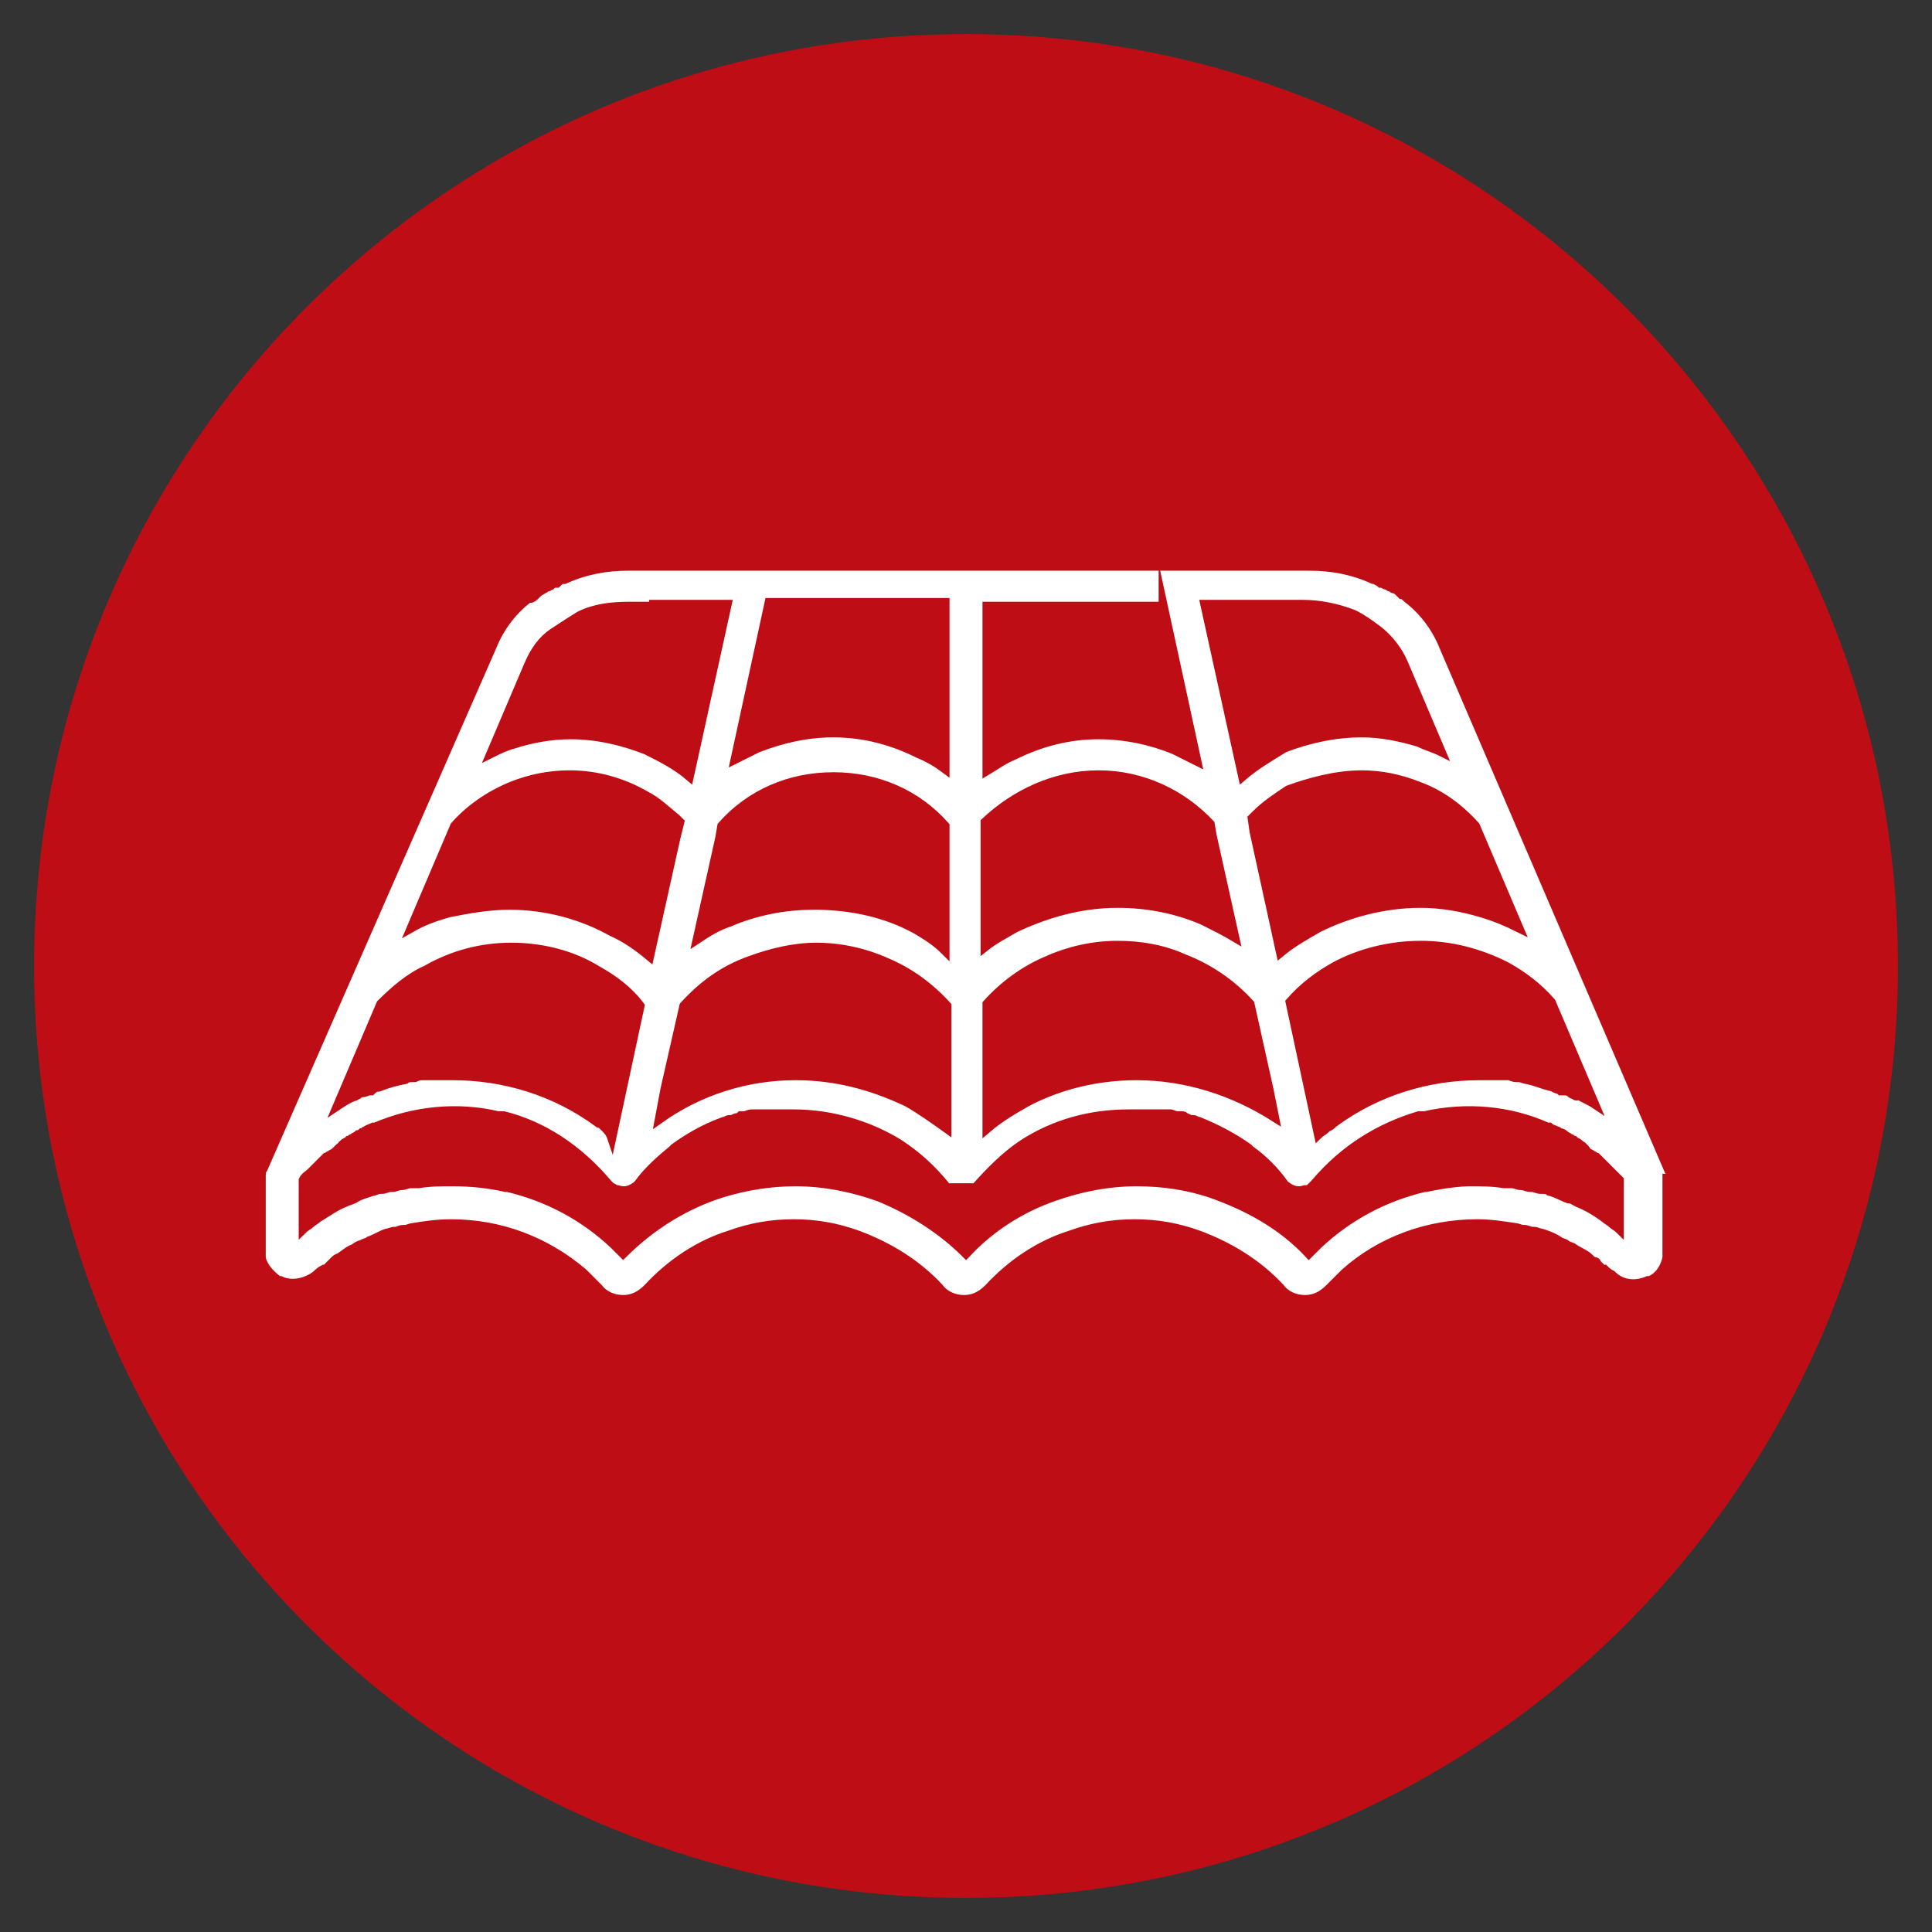 <?xml version="1.0" encoding="utf-8"?>
<!-- Generator: Adobe Illustrator 23.0.4, SVG Export Plug-In . SVG Version: 6.00 Build 0)  -->
<svg version="1.1" id="Capa_1" xmlns="http://www.w3.org/2000/svg" xmlns:xlink="http://www.w3.org/1999/xlink" x="0px" y="0px"
	 width="102px" height="102px" viewBox="0 0 102 102" style="enable-background:new 0 0 102 102;" xml:space="preserve">
<rect x="0" y="0" width="102" height="102" fill="#333333" stroke="none"/>
<style type="text/css">
	.st0{fill:#BF0D15;}
	.st1{fill-rule:evenodd;clip-rule:evenodd;fill:#FFFFFF;}
	.st2{fill:#FFFFFF;}
	.st3{fill:none;stroke:#BF0D15;stroke-width:0.46;stroke-miterlimit:10;}
</style>
<path class="st0" d="M386.1,1343c0,27.2-22,49.2-49.2,49.2c-27.2,0-49.2-22-49.2-49.2c0-27.2,22-49.2,49.2-49.2
	C364.1,1293.8,386.1,1315.8,386.1,1343"/>
<path class="st1" d="M314,1322v9.1c0,0.7,0.3,1.3,0.7,1.8c0.5,0.5,1.1,0.7,1.8,0.7h37.9c0.7,0,1.3-0.3,1.8-0.7
	c0.5-0.5,0.7-1.1,0.7-1.8v-2.8v-3.5v-2.8c0-0.7-0.3-1.3-0.7-1.8c-0.5-0.5-1.1-0.7-1.8-0.7h-37.9c-0.7,0-1.3,0.3-1.8,0.7l0,0
	C314.2,1320.7,314,1321.3,314,1322 M337.7,1351.7c0.6,0.2,1.2,0.5,1.7,1c0.7,0.7,1.1,1.6,1.1,2.7v16.6c0,1-0.4,2-1.1,2.7l0,0
	c-0.7,0.7-1.6,1.1-2.7,1.1h-2.5c-1,0-2-0.4-2.7-1.1c-0.7-0.7-1.1-1.6-1.1-2.7v-16.6c0-1,0.4-2,1.1-2.7v0l0,0l0,0
	c0.5-0.5,1-0.8,1.7-1v-8.4v-1.6c0-0.3,0.3-0.6,0.6-0.6h1.6h24.7v-12.1h-2v2.2c0,1-0.4,2-1.1,2.7c-0.7,0.7-1.6,1.1-2.7,1.1h-37.9
	c-1,0-2-0.4-2.7-1.1c-0.7-0.7-1.1-1.6-1.1-2.7v-9.1c0-1,0.4-2,1.1-2.7l0,0c0.7-0.7,1.6-1.1,2.7-1.1h37.9c1,0,2,0.4,2.7,1.1h0l0,0
	c0.7,0.7,1.1,1.6,1.1,2.7v2.2h5.9c0.3,0,0.6,0.3,0.6,0.6v1.6v1.8v15v1.6c0,0.3-0.3,0.6-0.6,0.6h-1.6h-24.7V1351.7z M334.2,1352.8
	c-0.7,0-1.3,0.3-1.8,0.7l0,0c-0.5,0.5-0.7,1.1-0.7,1.8v16.6c0,0.7,0.3,1.3,0.7,1.8c0.5,0.5,1.1,0.7,1.8,0.7h2.5
	c0.7,0,1.3-0.3,1.8-0.7l0,0c0.5-0.5,0.7-1.1,0.7-1.8v-16.6c0-0.7-0.3-1.3-0.7-1.8c-0.5-0.5-1.1-0.7-1.8-0.7H334.2z M334.4,1351.5
	v-8.3v-1h1h25.3c0.3,0,0.6-0.3,0.6-0.6v-13.4c0-0.3-0.3-0.6-0.6-0.6h-2.6v-2.2h5.2v1v1.8v15v1h-1h-25.3c-0.3,0-0.6,0.3-0.6,0.6v6.6
	H334.4z"/>
<path class="st0" d="M386.1,1343c0,27.2-22,49.2-49.2,49.2c-27.2,0-49.2-22-49.2-49.2c0-27.2,22-49.2,49.2-49.2
	C364.1,1293.8,386.1,1315.8,386.1,1343"/>
<path class="st1" d="M314,1322v9.1c0,0.7,0.3,1.3,0.7,1.8c0.5,0.5,1.1,0.7,1.8,0.7h37.9c0.7,0,1.3-0.3,1.8-0.7
	c0.5-0.5,0.7-1.1,0.7-1.8v-2.8v-3.5v-2.8c0-0.7-0.3-1.3-0.7-1.8c-0.5-0.5-1.1-0.7-1.8-0.7h-37.9c-0.7,0-1.3,0.3-1.8,0.7l0,0
	C314.2,1320.7,314,1321.3,314,1322 M337.7,1351.7c0.6,0.2,1.2,0.5,1.7,1c0.7,0.7,1.1,1.6,1.1,2.7v16.6c0,1-0.4,2-1.1,2.7l0,0
	c-0.7,0.7-1.6,1.1-2.7,1.1h-2.5c-1,0-2-0.4-2.7-1.1c-0.7-0.7-1.1-1.6-1.1-2.7v-16.6c0-1,0.4-2,1.1-2.7v0l0,0l0,0
	c0.5-0.5,1-0.8,1.7-1v-8.4v-1.6c0-0.3,0.3-0.6,0.6-0.6h1.6h24.7v-12.1h-2v2.2c0,1-0.4,2-1.1,2.7c-0.7,0.7-1.6,1.1-2.7,1.1h-37.9
	c-1,0-2-0.4-2.7-1.1c-0.7-0.7-1.1-1.6-1.1-2.7v-9.1c0-1,0.4-2,1.1-2.7l0,0c0.7-0.7,1.6-1.1,2.7-1.1h37.9c1,0,2,0.4,2.7,1.1h0l0,0
	c0.7,0.7,1.1,1.6,1.1,2.7v2.2h5.9c0.3,0,0.6,0.3,0.6,0.6v1.6v1.8v15v1.6c0,0.3-0.3,0.6-0.6,0.6h-1.6h-24.7V1351.7z M334.2,1352.8
	c-0.7,0-1.3,0.3-1.8,0.7l0,0c-0.5,0.5-0.7,1.1-0.7,1.8v16.6c0,0.7,0.3,1.3,0.7,1.8c0.5,0.5,1.1,0.7,1.8,0.7h2.5
	c0.7,0,1.3-0.3,1.8-0.7l0,0c0.5-0.5,0.7-1.1,0.7-1.8v-16.6c0-0.7-0.3-1.3-0.7-1.8c-0.5-0.5-1.1-0.7-1.8-0.7H334.2z M334.4,1351.5
	v-8.3v-1h1h25.3c0.3,0,0.6-0.3,0.6-0.6v-13.4c0-0.3-0.3-0.6-0.6-0.6h-2.6v-2.2h5.2v1v1.8v15v1h-1h-25.3c-0.3,0-0.6,0.3-0.6,0.6v6.6
	H334.4z"/>
<g>
	<path class="st0" d="M100.2,51c0,27.2-22,49.2-49.2,49.2c-27.2,0-49.2-22-49.2-49.2c0-27.2,22-49.2,49.2-49.2
		C78.2,1.8,100.2,23.8,100.2,51"/>
	<path class="st2" d="M88.2,62.2c0-0.1,0-0.3-0.1-0.4c0,0,0,0,0,0c0,0,0,0,0,0L76.2,34.1c-0.4-1-1.1-1.9-1.9-2.5c0,0,0,0,0,0
		c0,0,0,0,0,0c0,0,0,0,0,0c0,0,0,0,0,0c-0.1-0.1-0.2-0.2-0.3-0.2c0,0-0.1-0.1-0.1-0.1c-0.1-0.1-0.2-0.2-0.3-0.2
		c-0.1,0-0.1-0.1-0.2-0.1c-0.1,0-0.1-0.1-0.2-0.1c-0.1,0-0.2-0.1-0.2-0.1c0,0-0.1,0-0.1,0c-0.1-0.1-0.2-0.1-0.3-0.2c0,0-0.1,0-0.1,0
		c-1.1-0.5-2.2-0.7-3.4-0.7h-1.3h-5.2c0,0-0.1,0-0.1,0h0H51c0,0,0,0,0,0h0c0,0,0,0,0,0H39.8h0c0,0-0.1,0-0.1,0h0h-5.2h-1.3
		c-1.2,0-2.3,0.2-3.4,0.7c0,0-0.1,0-0.1,0c-0.1,0-0.2,0.1-0.3,0.2c0,0-0.1,0-0.1,0c-0.1,0-0.2,0.1-0.2,0.1c-0.1,0-0.1,0.1-0.2,0.1
		c-0.1,0-0.1,0.1-0.2,0.1c-0.1,0.1-0.2,0.1-0.3,0.2c0,0-0.1,0.1-0.1,0.1c-0.1,0.1-0.2,0.2-0.3,0.2c0,0,0,0-0.1,0c0,0,0,0,0,0
		c0,0,0,0,0,0c0,0,0,0,0,0c-0.8,0.6-1.5,1.5-1.9,2.5L13.9,61.7c0,0,0,0,0,0c0,0,0,0,0,0c-0.1,0.1-0.1,0.3-0.1,0.4c0,0,0,0,0,0v3.9
		c0,0.1,0,0.3,0,0.4c0.1,0.5,0.5,0.9,0.9,1.2c0,0,0,0,0.1,0c0.6,0.3,1.4,0.1,1.9-0.3c0.1-0.1,0.2-0.2,0.4-0.3c0,0,0,0,0.1,0
		c0.1-0.1,0.2-0.2,0.3-0.3c0,0,0.1,0,0.1-0.1c0.1-0.1,0.2-0.2,0.3-0.2c0,0,0,0,0,0c0.3-0.2,0.5-0.4,0.8-0.5c0,0,0,0,0,0
		c0.1-0.1,0.3-0.2,0.4-0.2c0,0,0,0,0,0c0.1-0.1,0.3-0.1,0.4-0.2c0,0,0,0,0,0c0.3-0.1,0.6-0.3,0.9-0.4c0,0,0,0,0,0
		c0.1,0,0.3-0.1,0.4-0.1c0,0,0.1,0,0.1,0c0.1,0,0.2-0.1,0.4-0.1c0,0,0.1,0,0.1,0c0.1,0,0.3-0.1,0.4-0.1c0,0,0,0,0,0
		c0.6-0.1,1.3-0.2,2-0.2c2.6,0,5,0.9,7,2.6l0,0c0.1,0.1,0.2,0.2,0.3,0.3c0,0,0.1,0.1,0.1,0.1c0.1,0.1,0.2,0.2,0.3,0.3
		c0,0,0,0,0.1,0.1c0.3,0.4,0.8,0.6,1.3,0.6s0.9-0.2,1.3-0.6c1.2-1.3,2.7-2.3,4.3-2.8c1.1-0.4,2.2-0.6,3.4-0.6c1.2,0,2.3,0.2,3.4,0.6
		c1.6,0.6,3.1,1.5,4.3,2.8c0.3,0.4,0.8,0.6,1.3,0.6h0c0.5,0,0.9-0.2,1.3-0.6c1.2-1.3,2.7-2.3,4.3-2.8c1.1-0.4,2.2-0.6,3.4-0.6
		c1.2,0,2.3,0.2,3.4,0.6c1.6,0.6,3.1,1.5,4.3,2.8c0.3,0.4,0.8,0.6,1.3,0.6h0c0.5,0,0.9-0.2,1.3-0.6c0,0,0,0,0.1-0.1
		c0.1-0.1,0.2-0.2,0.3-0.3c0,0,0.1-0.1,0.1-0.1c0.1-0.1,0.2-0.2,0.3-0.3c0,0,0,0,0,0c1.9-1.7,4.4-2.6,7-2.6c0.7,0,1.3,0.1,2,0.2
		c0,0,0,0,0,0c0.1,0,0.3,0.1,0.4,0.1c0,0,0.1,0,0.1,0c0.1,0,0.3,0.1,0.4,0.1c0,0,0.1,0,0.1,0c0.1,0,0.3,0.1,0.4,0.1c0,0,0,0,0,0
		c0.3,0.1,0.6,0.2,0.9,0.4c0,0,0,0,0,0c0.1,0.1,0.3,0.1,0.4,0.2c0,0,0,0,0,0c0.1,0.1,0.3,0.1,0.4,0.2l0,0c0.3,0.2,0.6,0.3,0.8,0.5
		c0,0,0,0,0,0c0.1,0.1,0.2,0.2,0.3,0.2c0,0,0.1,0,0.1,0.1c0.1,0.1,0.2,0.2,0.3,0.3c0,0,0,0,0.1,0c0.1,0.1,0.2,0.2,0.4,0.3
		c0.5,0.5,1.2,0.6,1.9,0.3c0,0,0,0,0.1,0c0.5-0.2,0.8-0.7,0.9-1.2c0-0.1,0-0.2,0-0.4V62.2C88.2,62.2,88.2,62.2,88.2,62.2 M83.1,57.8
		c-0.1,0-0.2-0.1-0.2-0.1c-0.1-0.1-0.2-0.1-0.4-0.1c0,0-0.1,0-0.1,0c-0.1-0.1-0.3-0.1-0.4-0.2c0,0,0,0,0,0c-0.5-0.1-0.9-0.3-1.4-0.4
		c0,0,0,0,0,0c-0.1,0-0.3-0.1-0.4-0.1c0,0,0,0-0.1,0c-0.1,0-0.2,0-0.4-0.1c0,0-0.1,0-0.1,0c-0.1,0-0.2,0-0.3,0c-0.1,0-0.1,0-0.2,0
		c-0.1,0-0.1,0-0.2,0c-0.1,0-0.2,0-0.3,0c0,0-0.1,0-0.1,0c-0.1,0-0.2,0-0.4,0c0,0,0,0,0,0c-2.7,0-5.4,0.8-7.7,2.5
		c-0.1,0.1-0.2,0.2-0.3,0.2c0,0-0.1,0-0.1,0.1c-0.1,0.1-0.3,0.2-0.4,0.3l-1.5-7c0.7-0.8,1.5-1.4,2.4-1.9c1.3-0.7,2.9-1.1,4.5-1.1
		c1.6,0,3.1,0.4,4.5,1.1c0.9,0.5,1.7,1.1,2.4,1.9l2.3,5.4c-0.3-0.2-0.6-0.3-0.9-0.5C83.3,57.9,83.2,57.9,83.1,57.8 M60,56.8
		c-2.1,0-4.1,0.5-5.8,1.4c-0.7,0.4-1.4,0.8-2.1,1.4V53c0.9-1,2-1.8,3.2-2.3c1.1-0.5,2.4-0.8,3.7-0.8c1.2,0,2.4,0.2,3.5,0.7
		c1.3,0.5,2.5,1.3,3.5,2.4l1,4.5l0.3,1.5C65.1,57.6,62.6,56.8,60,56.8L60,56.8L60,56.8z M71.9,40.9c1,0,2,0.2,3,0.6
		c1.1,0.4,2.1,1.1,3,2.1l2.3,5.4c-0.6-0.3-1.3-0.6-2-0.8c-1-0.3-2.1-0.5-3.2-0.5h0c-1.9,0-3.8,0.5-5.4,1.3c-0.7,0.4-1.4,0.8-2,1.3
		l-1.4-6.4l-0.1-0.7c0.1-0.1,0.1-0.1,0.2-0.2c0.5-0.5,1.1-0.9,1.7-1.3C69.1,41.3,70.5,40.9,71.9,40.9 M58,40.9c2.3,0,4.4,1,5.9,2.6
		l0.1,0.6l1.2,5.4c-0.5-0.3-1.1-0.6-1.7-0.9c-1.4-0.6-2.9-0.9-4.5-0.9h0h0c-1.9,0-3.7,0.5-5.4,1.3c-0.5,0.3-1.1,0.6-1.6,1v-6.6
		C53.6,41.9,55.7,40.9,58,40.9 M67.5,31.9h1.3c0.9,0,1.8,0.2,2.6,0.5c0,0,0,0,0,0c0.5,0.2,1.4,0.9,1.4,0.9c0,0,0,0,0,0
		c0.5,0.4,1,1,1.3,1.7l2,4.7c-0.4-0.2-0.8-0.3-1.2-0.5c-1-0.3-2-0.5-3-0.5h0c-1.4,0-2.8,0.3-4.1,0.8C67,40,66.3,40.4,65.6,41l-2-9.1
		H67.5z M61.4,31.9l1.8,8.3c-0.4-0.2-0.8-0.4-1.2-0.6c-1.2-0.5-2.6-0.8-4-0.8h0h0c-1.6,0-3.1,0.4-4.5,1.1c-0.5,0.2-0.9,0.5-1.4,0.8
		v-8.7H61.4z M42,56.8L42,56.8L42,56.8c-2.6,0-5.1,0.8-7.2,2.3l0.3-1.6l1-4.4c1-1.1,2.1-1.9,3.5-2.4c1.1-0.4,2.3-0.7,3.5-0.7
		c1.3,0,2.6,0.3,3.7,0.8c1.2,0.5,2.3,1.3,3.2,2.3v6.5c-0.7-0.5-1.4-1-2.1-1.4C46,57.3,44.1,56.8,42,56.8 M31.9,59.5
		c-0.1-0.1-0.2-0.2-0.3-0.2c-2.3-1.7-5-2.5-7.7-2.5c0,0,0,0,0,0c-0.1,0-0.2,0-0.4,0c0,0-0.1,0-0.1,0c-0.1,0-0.2,0-0.3,0
		c-0.1,0-0.1,0-0.2,0c-0.1,0-0.1,0-0.2,0c-0.1,0-0.2,0-0.3,0c0,0-0.1,0-0.1,0c-0.1,0-0.2,0-0.4,0.1c0,0,0,0-0.1,0
		c-0.1,0-0.3,0-0.4,0.1c0,0,0,0,0,0c-0.5,0.1-0.9,0.2-1.4,0.4c0,0,0,0,0,0c-0.2,0-0.3,0.1-0.4,0.2c0,0-0.1,0-0.1,0
		c-0.1,0-0.2,0.1-0.4,0.1c-0.1,0-0.2,0.1-0.2,0.1c-0.1,0-0.1,0.1-0.2,0.1c-0.3,0.1-0.6,0.3-0.9,0.5l2.3-5.4c0.7-0.7,1.5-1.4,2.4-1.8
		c1.4-0.8,2.9-1.2,4.5-1.2c1.6,0,3.2,0.4,4.5,1.2c0.9,0.5,1.7,1.1,2.3,1.9l-1.5,7C32.2,59.8,32.1,59.7,31.9,59.5
		C31.9,59.6,31.9,59.6,31.9,59.5 M30.1,40.9c1.4,0,2.8,0.4,4,1.1c0.6,0.3,1.1,0.8,1.6,1.2c0.1,0.1,0.1,0.1,0.2,0.2l-0.2,0.8
		l-1.4,6.3c-0.6-0.5-1.3-1-2-1.3c-1.6-0.9-3.5-1.4-5.4-1.4h0c-1.1,0-2.2,0.2-3.2,0.4c-0.7,0.2-1.3,0.4-2,0.8l2.3-5.4
		c0.8-0.9,1.8-1.6,3-2.1C28,41.1,29,40.9,30.1,40.9 M48.4,49.1c-1.6-0.9-3.5-1.3-5.4-1.3h0c-1.6,0-3.1,0.3-4.5,0.9
		c-0.6,0.2-1.1,0.5-1.7,0.9l1.2-5.4l0.1-0.6c1.5-1.7,3.6-2.6,5.9-2.6c2.3,0,4.4,0.9,5.9,2.6v6.6C49.4,49.7,48.9,49.4,48.4,49.1
		 M49.9,31.9v8.7c-0.4-0.3-0.9-0.6-1.4-0.8c-1.4-0.7-2.9-1.1-4.5-1.1h0c-1.4,0-2.7,0.3-4,0.8c-0.4,0.2-0.8,0.4-1.2,0.6l1.8-8.3H49.9
		z M34.5,31.9h3.9l-2,9.1c-0.7-0.6-1.5-1-2.3-1.4c-1.3-0.5-2.6-0.8-4-0.8h0c-1,0-2.1,0.2-3,0.5c-0.4,0.1-0.8,0.3-1.2,0.5l2-4.7
		c0.3-0.7,0.7-1.3,1.3-1.7c0,0,0,0,0,0c0,0,0.9-0.6,1.4-0.9c0,0,0,0,0,0c0.8-0.4,1.7-0.5,2.6-0.5H34.5z M75.3,62.7c0,0-0.1,0-0.1,0
		c-2.1,0.5-4,1.5-5.6,3c0,0,0,0-0.1,0.1c-0.1,0.1-0.3,0.3-0.4,0.4c-1.4-1.5-3.2-2.5-5.2-3.2c-1.2-0.4-2.5-0.6-3.9-0.6h0
		c-1.5,0-3,0.3-4.4,0.8c-1.7,0.6-3.3,1.6-4.6,3c-1.3-1.3-2.9-2.3-4.6-3c-1.4-0.5-2.9-0.8-4.4-0.8h0c-1.3,0-2.6,0.2-3.9,0.6
		c-1.9,0.6-3.7,1.7-5.2,3.2c-0.1-0.1-0.3-0.3-0.4-0.4c0,0,0,0-0.1-0.1c-1.6-1.5-3.5-2.5-5.6-3c0,0-0.1,0-0.1,0
		c-0.9-0.2-1.8-0.3-2.8-0.3c-0.6,0-1.2,0-1.8,0.1c0,0,0,0-0.1,0c-0.1,0-0.1,0-0.2,0c0,0-0.1,0-0.1,0c-0.2,0-0.3,0.1-0.5,0.1
		c0,0,0,0,0,0c-0.2,0-0.3,0.1-0.5,0.1c0,0,0,0-0.1,0c-0.1,0-0.3,0.1-0.4,0.1c0,0-0.1,0-0.1,0c-0.2,0-0.3,0.1-0.4,0.1c0,0,0,0,0,0
		c-0.3,0.1-0.7,0.2-1,0.4c0,0,0,0,0,0c-0.2,0.1-0.3,0.1-0.5,0.2c0,0,0,0,0,0c-0.5,0.2-0.9,0.5-1.4,0.8c0,0,0,0,0,0
		c-0.1,0.1-0.3,0.2-0.4,0.3c0,0,0,0,0,0c-0.1,0.1-0.3,0.2-0.4,0.3v-2.6c0.1-0.2,0.3-0.3,0.4-0.4c0,0,0,0,0,0
		c0.1-0.1,0.2-0.2,0.4-0.4c0,0,0.1-0.1,0.1-0.1c0.1-0.1,0.2-0.2,0.3-0.3c0.1,0,0.1-0.1,0.2-0.1c0.1-0.1,0.2-0.1,0.3-0.2
		c0.1-0.1,0.1-0.1,0.2-0.2c0.1-0.1,0.2-0.1,0.2-0.2c0.1-0.1,0.2-0.1,0.3-0.2c0.1,0,0.1-0.1,0.2-0.1c0.1-0.1,0.2-0.1,0.3-0.2
		c0.1,0,0.2-0.1,0.2-0.1c0.1,0,0.1-0.1,0.2-0.1c0.1-0.1,0.2-0.1,0.4-0.2c0,0,0.1,0,0.1,0c2.1-0.9,4.4-1.1,6.5-0.6c0.1,0,0.1,0,0.2,0
		c0,0,0.1,0,0.1,0c2,0.5,3.9,1.7,5.5,3.6c-0.1-0.1,0,0,0.1,0.1c0.1,0.1,0.2,0.1,0.3,0.2c0,0,0,0,0.1,0c0,0,0,0,0,0
		c0.3,0.1,0.6,0.1,1-0.2c0,0,0,0,0,0c0,0,0,0,0,0c0,0,0,0,0,0c0,0,0.1-0.1,0.1-0.1c0.5-0.7,1.2-1.3,1.8-1.8c0,0,0.1-0.1,0.1-0.1
		c0,0,0,0,0,0c0.7-0.5,1.5-1,2.6-1.4l0,0c0.1,0,0.2-0.1,0.3-0.1c0,0,0.1,0,0.1,0c0.1,0,0.2-0.1,0.3-0.1c0.1,0,0.1,0,0.2-0.1
		c0.1,0,0.1,0,0.2,0c0.1,0,0.2-0.1,0.4-0.1c0,0,0.1,0,0.1,0c0.1,0,0.1,0,0.2,0c0.1,0,0.1,0,0.2,0c0.1,0,0.2,0,0.3,0
		c0.1,0,0.2,0,0.3,0c0.1,0,0.1,0,0.2,0c0.1,0,0.3,0,0.4,0c0,0,0.1,0,0.1,0c0.1,0,0.3,0,0.4,0h0c2,0,4,0.6,5.6,1.6
		c0.9,0.6,1.7,1.3,2.5,2.3c0,0,0,0,0,0c0,0,0,0,0,0c0,0,0,0,0,0c0,0,0,0,0,0c0,0,0,0,0,0c0,0,0,0,0,0c0,0,0,0,0.1,0c0,0,0,0,0,0
		c0,0,0,0,0.1,0c0,0,0,0,0,0c0,0,0,0,0.1,0c0,0,0,0,0,0c0,0,0,0,0.1,0c0,0,0,0,0,0c0,0,0,0,0.1,0c0,0,0,0,0,0c0,0,0,0,0.1,0
		c0,0,0,0,0.1,0c0,0,0,0,0,0c0,0,0,0,0.1,0c0,0,0,0,0,0c0,0,0,0,0,0s0,0,0,0c0,0,0,0,0,0c0,0,0,0,0.1,0c0,0,0,0,0,0c0,0,0,0,0,0
		c0,0,0,0,0.1,0c0,0,0,0,0,0c0,0,0,0,0.1,0c0,0,0,0,0,0c0,0,0,0,0.1,0c0,0,0,0,0,0c0,0,0.1,0,0.1,0c0,0,0,0,0,0c0,0,0,0,0.1,0
		c0,0,0,0,0,0c0,0,0,0,0.1,0c0,0,0,0,0,0s0,0,0,0c0,0,0,0,0,0c0,0,0,0,0,0c0,0,0,0,0,0c0,0,0,0,0,0c0.8-0.9,1.6-1.7,2.5-2.3
		c1.7-1.1,3.6-1.6,5.6-1.6h0c0.1,0,0.3,0,0.4,0c0,0,0.1,0,0.1,0c0.1,0,0.3,0,0.4,0c0.1,0,0.1,0,0.2,0c0.1,0,0.2,0,0.3,0
		c0.1,0,0.2,0,0.3,0c0.1,0,0.1,0,0.2,0c0.1,0,0.1,0,0.2,0c0,0,0.1,0,0.1,0c0.1,0,0.2,0.1,0.4,0.1c0.1,0,0.1,0,0.2,0
		c0.1,0,0.1,0,0.2,0.1c0.1,0,0.2,0.1,0.3,0.1c0,0,0.1,0,0.1,0c0.1,0,0.2,0.1,0.3,0.1l0,0c1,0.4,1.9,0.9,2.6,1.4c0,0,0,0,0,0
		c0,0,0.1,0.1,0.1,0.1c0.7,0.5,1.3,1.1,1.8,1.8c0,0.1,0.1,0.1,0.1,0.1c0,0,0,0,0,0c0,0,0,0,0,0c0,0,0,0,0,0c0.4,0.3,0.7,0.3,1,0.2
		c0,0,0,0,0,0c0,0,0,0,0.1,0c0.1,0,0.2-0.1,0.3-0.2c0.1-0.1,0.2-0.2,0.1-0.1c1.6-1.9,3.5-3,5.5-3.6c0,0,0.1,0,0.1,0
		c0.1,0,0.1,0,0.2,0c2.2-0.5,4.5-0.3,6.5,0.6c0,0,0.1,0,0.1,0c0.1,0.1,0.2,0.1,0.4,0.2c0.1,0,0.1,0.1,0.2,0.1c0.1,0,0.2,0.1,0.2,0.1
		c0.1,0.1,0.2,0.1,0.3,0.2c0.1,0,0.1,0.1,0.2,0.1c0.1,0.1,0.2,0.1,0.3,0.2c0.1,0.1,0.2,0.1,0.2,0.2c0.1,0,0.1,0.1,0.2,0.2
		c0.1,0.1,0.2,0.1,0.3,0.2c0.1,0,0.1,0.1,0.2,0.1c0.1,0.1,0.2,0.2,0.3,0.3c0,0,0.1,0.1,0.1,0.1c0.1,0.1,0.2,0.2,0.4,0.4l0,0
		c0.1,0.1,0.3,0.3,0.4,0.4v2.6c-0.1-0.1-0.3-0.2-0.4-0.3c0,0,0,0,0,0c-0.1-0.1-0.3-0.2-0.4-0.3c0,0,0,0,0,0
		c-0.4-0.3-0.9-0.6-1.4-0.8c0,0,0,0,0,0c-0.2-0.1-0.3-0.2-0.5-0.2c0,0,0,0,0,0c-0.3-0.1-0.6-0.3-1-0.4c0,0,0,0,0,0
		c-0.1-0.1-0.3-0.1-0.4-0.1c0,0-0.1,0-0.1,0c-0.1,0-0.3-0.1-0.4-0.1c0,0,0,0-0.1,0c-0.2,0-0.3-0.1-0.5-0.1c0,0,0,0,0,0
		c-0.2,0-0.3-0.1-0.5-0.1c0,0-0.1,0-0.1,0c-0.1,0-0.1,0-0.2,0c0,0,0,0-0.1,0c-0.6-0.1-1.2-0.1-1.8-0.1
		C77.1,62.4,76.2,62.5,75.3,62.7"/>
	<path class="st3" d="M88.2,62.2c0-0.1,0-0.3-0.1-0.4c0,0,0,0,0,0c0,0,0,0,0,0L76.2,34.1c-0.4-1-1.1-1.9-1.9-2.5c0,0,0,0,0,0
		c0,0,0,0,0,0c0,0,0,0,0,0c0,0,0,0,0,0c-0.1-0.1-0.2-0.2-0.3-0.2c0,0-0.1-0.1-0.1-0.1c-0.1-0.1-0.2-0.2-0.3-0.2
		c-0.1,0-0.1-0.1-0.2-0.1c-0.1,0-0.1-0.1-0.2-0.1c-0.1,0-0.2-0.1-0.2-0.1c0,0-0.1,0-0.1,0c-0.1-0.1-0.2-0.1-0.3-0.2c0,0-0.1,0-0.1,0
		c-1.1-0.5-2.2-0.7-3.4-0.7h-1.3h-5.2c0,0-0.1,0-0.1,0h0H51c0,0,0,0,0,0h0c0,0,0,0,0,0H39.8h0c0,0-0.1,0-0.1,0h0h-5.2h-1.3
		c-1.2,0-2.3,0.2-3.4,0.7c0,0-0.1,0-0.1,0c-0.1,0-0.2,0.1-0.3,0.2c0,0-0.1,0-0.1,0c-0.1,0-0.2,0.1-0.2,0.1c-0.1,0-0.1,0.1-0.2,0.1
		c-0.1,0-0.1,0.1-0.2,0.1c-0.1,0.1-0.2,0.1-0.3,0.2c0,0-0.1,0.1-0.1,0.1c-0.1,0.1-0.2,0.2-0.3,0.2c0,0,0,0-0.1,0c0,0,0,0,0,0
		c0,0,0,0,0,0c0,0,0,0,0,0c-0.8,0.6-1.5,1.5-1.9,2.5L13.9,61.7c0,0,0,0,0,0c0,0,0,0,0,0c-0.1,0.1-0.1,0.3-0.1,0.4c0,0,0,0,0,0v3.9
		c0,0.1,0,0.3,0,0.4c0.1,0.5,0.5,0.9,0.9,1.2c0,0,0,0,0.1,0c0.6,0.3,1.4,0.1,1.9-0.3c0.1-0.1,0.2-0.2,0.4-0.3c0,0,0,0,0.1,0
		c0.1-0.1,0.2-0.2,0.3-0.3c0,0,0.1,0,0.1-0.1c0.1-0.1,0.2-0.2,0.3-0.2c0,0,0,0,0,0c0.3-0.2,0.5-0.4,0.8-0.5c0,0,0,0,0,0
		c0.1-0.1,0.3-0.2,0.4-0.2c0,0,0,0,0,0c0.1-0.1,0.3-0.1,0.4-0.2c0,0,0,0,0,0c0.3-0.1,0.6-0.3,0.9-0.4c0,0,0,0,0,0
		c0.1,0,0.3-0.1,0.4-0.1c0,0,0.1,0,0.1,0c0.1,0,0.2-0.1,0.4-0.1c0,0,0.1,0,0.1,0c0.1,0,0.3-0.1,0.4-0.1c0,0,0,0,0,0
		c0.6-0.1,1.3-0.2,2-0.2c2.6,0,5,0.9,7,2.6l0,0c0.1,0.1,0.2,0.2,0.3,0.3c0,0,0.1,0.1,0.1,0.1c0.1,0.1,0.2,0.2,0.3,0.3
		c0,0,0,0,0.1,0.1c0.3,0.4,0.8,0.6,1.3,0.6s0.9-0.2,1.3-0.6c1.2-1.3,2.7-2.3,4.3-2.8c1.1-0.4,2.2-0.6,3.4-0.6c1.2,0,2.3,0.2,3.4,0.6
		c1.6,0.6,3.1,1.5,4.3,2.8c0.3,0.4,0.8,0.6,1.3,0.6h0c0.5,0,0.9-0.2,1.3-0.6c1.2-1.3,2.7-2.3,4.3-2.8c1.1-0.4,2.2-0.6,3.4-0.6
		c1.2,0,2.3,0.2,3.4,0.6c1.6,0.6,3.1,1.5,4.3,2.8c0.3,0.4,0.8,0.6,1.3,0.6h0c0.5,0,0.9-0.2,1.3-0.6c0,0,0,0,0.1-0.1
		c0.1-0.1,0.2-0.2,0.3-0.3c0,0,0.1-0.1,0.1-0.1c0.1-0.1,0.2-0.2,0.3-0.3c0,0,0,0,0,0c1.9-1.7,4.4-2.6,7-2.6c0.7,0,1.3,0.1,2,0.2
		c0,0,0,0,0,0c0.1,0,0.3,0.1,0.4,0.1c0,0,0.1,0,0.1,0c0.1,0,0.3,0.1,0.4,0.1c0,0,0.1,0,0.1,0c0.1,0,0.3,0.1,0.4,0.1c0,0,0,0,0,0
		c0.3,0.1,0.6,0.2,0.9,0.4c0,0,0,0,0,0c0.1,0.1,0.3,0.1,0.4,0.2c0,0,0,0,0,0c0.1,0.1,0.3,0.1,0.4,0.2l0,0c0.3,0.2,0.6,0.3,0.8,0.5
		c0,0,0,0,0,0c0.1,0.1,0.2,0.2,0.3,0.2c0,0,0.1,0,0.1,0.1c0.1,0.1,0.2,0.2,0.3,0.3c0,0,0,0,0.1,0c0.1,0.1,0.2,0.2,0.4,0.3
		c0.5,0.5,1.2,0.6,1.9,0.3c0,0,0,0,0.1,0c0.5-0.2,0.8-0.7,0.9-1.2c0-0.1,0-0.2,0-0.4V62.2C88.2,62.2,88.2,62.2,88.2,62.2z
		 M83.1,57.8c-0.1,0-0.2-0.1-0.2-0.1c-0.1-0.1-0.2-0.1-0.4-0.1c0,0-0.1,0-0.1,0c-0.1-0.1-0.3-0.1-0.4-0.2c0,0,0,0,0,0
		c-0.5-0.1-0.9-0.3-1.4-0.4c0,0,0,0,0,0c-0.1,0-0.3-0.1-0.4-0.1c0,0,0,0-0.1,0c-0.1,0-0.2,0-0.4-0.1c0,0-0.1,0-0.1,0
		c-0.1,0-0.2,0-0.3,0c-0.1,0-0.1,0-0.2,0c-0.1,0-0.1,0-0.2,0c-0.1,0-0.2,0-0.3,0c0,0-0.1,0-0.1,0c-0.1,0-0.2,0-0.4,0c0,0,0,0,0,0
		c-2.7,0-5.4,0.8-7.7,2.5c-0.1,0.1-0.2,0.2-0.3,0.2c0,0-0.1,0-0.1,0.1c-0.1,0.1-0.3,0.2-0.4,0.3l-1.5-7c0.7-0.8,1.5-1.4,2.4-1.9
		c1.3-0.7,2.9-1.1,4.5-1.1c1.6,0,3.1,0.4,4.5,1.1c0.9,0.5,1.7,1.1,2.4,1.9l2.3,5.4c-0.3-0.2-0.6-0.3-0.9-0.5
		C83.3,57.9,83.2,57.9,83.1,57.8z M60,56.8c-2.1,0-4.1,0.5-5.8,1.4c-0.7,0.4-1.4,0.8-2.1,1.4V53c0.9-1,2-1.8,3.2-2.3
		c1.1-0.5,2.4-0.8,3.7-0.8c1.2,0,2.4,0.2,3.5,0.7c1.3,0.5,2.5,1.3,3.5,2.4l1,4.5l0.3,1.5C65.1,57.6,62.6,56.8,60,56.8L60,56.8
		L60,56.8z M71.9,40.9c1,0,2,0.2,3,0.6c1.1,0.4,2.1,1.1,3,2.1l2.3,5.4c-0.6-0.3-1.3-0.6-2-0.8c-1-0.3-2.1-0.5-3.2-0.5h0
		c-1.9,0-3.8,0.5-5.4,1.3c-0.7,0.4-1.4,0.8-2,1.3l-1.4-6.4l-0.1-0.7c0.1-0.1,0.1-0.1,0.2-0.2c0.5-0.5,1.1-0.9,1.7-1.3
		C69.1,41.3,70.5,40.9,71.9,40.9z M58,40.9c2.3,0,4.4,1,5.9,2.6l0.1,0.6l1.2,5.4c-0.5-0.3-1.1-0.6-1.7-0.9c-1.4-0.6-2.9-0.9-4.5-0.9
		h0h0c-1.9,0-3.7,0.5-5.4,1.3c-0.5,0.3-1.1,0.6-1.6,1v-6.6C53.6,41.9,55.7,40.9,58,40.9z M67.5,31.9h1.3c0.9,0,1.8,0.2,2.6,0.5
		c0,0,0,0,0,0c0.5,0.2,1.4,0.9,1.4,0.9c0,0,0,0,0,0c0.5,0.4,1,1,1.3,1.7l2,4.7c-0.4-0.2-0.8-0.3-1.2-0.5c-1-0.3-2-0.5-3-0.5h0
		c-1.4,0-2.8,0.3-4.1,0.8C67,40,66.3,40.4,65.6,41l-2-9.1H67.5z M61.4,31.9l1.8,8.3c-0.4-0.2-0.8-0.4-1.2-0.6
		c-1.2-0.5-2.6-0.8-4-0.8h0h0c-1.6,0-3.1,0.4-4.5,1.1c-0.5,0.2-0.9,0.5-1.4,0.8v-8.7H61.4z M42,56.8L42,56.8L42,56.8
		c-2.6,0-5.1,0.8-7.2,2.3l0.3-1.6l1-4.4c1-1.1,2.1-1.9,3.5-2.4c1.1-0.4,2.3-0.7,3.5-0.7c1.3,0,2.6,0.3,3.7,0.8
		c1.2,0.5,2.3,1.3,3.2,2.3v6.5c-0.7-0.5-1.4-1-2.1-1.4C46,57.3,44.1,56.8,42,56.8z M31.9,59.5c-0.1-0.1-0.2-0.2-0.3-0.2
		c-2.3-1.7-5-2.5-7.7-2.5c0,0,0,0,0,0c-0.1,0-0.2,0-0.4,0c0,0-0.1,0-0.1,0c-0.1,0-0.2,0-0.3,0c-0.1,0-0.1,0-0.2,0
		c-0.1,0-0.1,0-0.2,0c-0.1,0-0.2,0-0.3,0c0,0-0.1,0-0.1,0c-0.1,0-0.2,0-0.4,0.1c0,0,0,0-0.1,0c-0.1,0-0.3,0-0.4,0.1c0,0,0,0,0,0
		c-0.5,0.1-0.9,0.2-1.4,0.4c0,0,0,0,0,0c-0.2,0-0.3,0.1-0.4,0.2c0,0-0.1,0-0.1,0c-0.1,0-0.2,0.1-0.4,0.1c-0.1,0-0.2,0.1-0.2,0.1
		c-0.1,0-0.1,0.1-0.2,0.1c-0.3,0.1-0.6,0.3-0.9,0.5l2.3-5.4c0.7-0.7,1.5-1.4,2.4-1.8c1.4-0.8,2.9-1.2,4.5-1.2c1.6,0,3.2,0.4,4.5,1.2
		c0.9,0.5,1.7,1.1,2.3,1.9l-1.5,7C32.2,59.8,32.1,59.7,31.9,59.5C31.9,59.6,31.9,59.6,31.9,59.5z M30.1,40.9c1.4,0,2.8,0.4,4,1.1
		c0.6,0.3,1.1,0.8,1.6,1.2c0.1,0.1,0.1,0.1,0.2,0.2l-0.2,0.8l-1.4,6.3c-0.6-0.5-1.3-1-2-1.3c-1.6-0.9-3.5-1.4-5.4-1.4h0
		c-1.1,0-2.2,0.2-3.2,0.4c-0.7,0.2-1.3,0.4-2,0.8l2.3-5.4c0.8-0.9,1.8-1.6,3-2.1C28,41.1,29,40.9,30.1,40.9z M48.4,49.1
		c-1.6-0.9-3.5-1.3-5.4-1.3h0c-1.6,0-3.1,0.3-4.5,0.9c-0.6,0.2-1.1,0.5-1.7,0.9l1.2-5.4l0.1-0.6c1.5-1.7,3.6-2.6,5.9-2.6
		c2.3,0,4.4,0.9,5.9,2.6v6.6C49.4,49.7,48.9,49.4,48.4,49.1z M49.9,31.9v8.7c-0.4-0.3-0.9-0.6-1.4-0.8c-1.4-0.7-2.9-1.1-4.5-1.1h0
		c-1.4,0-2.7,0.3-4,0.8c-0.4,0.2-0.8,0.4-1.2,0.6l1.8-8.3H49.9z M34.5,31.9h3.9l-2,9.1c-0.7-0.6-1.5-1-2.3-1.4
		c-1.3-0.5-2.6-0.8-4-0.8h0c-1,0-2.1,0.2-3,0.5c-0.4,0.1-0.8,0.3-1.2,0.5l2-4.7c0.3-0.7,0.7-1.3,1.3-1.7c0,0,0,0,0,0
		c0,0,0.9-0.6,1.4-0.9c0,0,0,0,0,0c0.8-0.4,1.7-0.5,2.6-0.5H34.5z M75.3,62.7c0,0-0.1,0-0.1,0c-2.1,0.5-4,1.5-5.6,3c0,0,0,0-0.1,0.1
		c-0.1,0.1-0.3,0.3-0.4,0.4c-1.4-1.5-3.2-2.5-5.2-3.2c-1.2-0.4-2.5-0.6-3.9-0.6h0c-1.5,0-3,0.3-4.4,0.8c-1.7,0.6-3.3,1.6-4.6,3
		c-1.3-1.3-2.9-2.3-4.6-3c-1.4-0.5-2.9-0.8-4.4-0.8h0c-1.3,0-2.6,0.2-3.9,0.6c-1.9,0.6-3.7,1.7-5.2,3.2c-0.1-0.1-0.3-0.3-0.4-0.4
		c0,0,0,0-0.1-0.1c-1.6-1.5-3.5-2.5-5.6-3c0,0-0.1,0-0.1,0c-0.9-0.2-1.8-0.3-2.8-0.3c-0.6,0-1.2,0-1.8,0.1c0,0,0,0-0.1,0
		c-0.1,0-0.1,0-0.2,0c0,0-0.1,0-0.1,0c-0.2,0-0.3,0.1-0.5,0.1c0,0,0,0,0,0c-0.2,0-0.3,0.1-0.5,0.1c0,0,0,0-0.1,0
		c-0.1,0-0.3,0.1-0.4,0.1c0,0-0.1,0-0.1,0c-0.2,0-0.3,0.1-0.4,0.1c0,0,0,0,0,0c-0.3,0.1-0.7,0.2-1,0.4c0,0,0,0,0,0
		c-0.2,0.1-0.3,0.1-0.5,0.2c0,0,0,0,0,0c-0.5,0.2-0.9,0.5-1.4,0.8c0,0,0,0,0,0c-0.1,0.1-0.3,0.2-0.4,0.3c0,0,0,0,0,0
		c-0.1,0.1-0.3,0.2-0.4,0.3v-2.6c0.1-0.2,0.3-0.3,0.4-0.4c0,0,0,0,0,0c0.1-0.1,0.2-0.2,0.4-0.4c0,0,0.1-0.1,0.1-0.1
		c0.1-0.1,0.2-0.2,0.3-0.3c0.1,0,0.1-0.1,0.2-0.1c0.1-0.1,0.2-0.1,0.3-0.2c0.1-0.1,0.1-0.1,0.2-0.2c0.1-0.1,0.2-0.1,0.2-0.2
		c0.1-0.1,0.2-0.1,0.3-0.2c0.1,0,0.1-0.1,0.2-0.1c0.1-0.1,0.2-0.1,0.3-0.2c0.1,0,0.2-0.1,0.2-0.1c0.1,0,0.1-0.1,0.2-0.1
		c0.1-0.1,0.2-0.1,0.4-0.2c0,0,0.1,0,0.1,0c2.1-0.9,4.4-1.1,6.5-0.6c0.1,0,0.1,0,0.2,0c0,0,0.1,0,0.1,0c2,0.5,3.9,1.7,5.5,3.6
		c-0.1-0.1,0,0,0.1,0.1c0.1,0.1,0.2,0.1,0.3,0.2c0,0,0,0,0.1,0c0,0,0,0,0,0c0.3,0.1,0.6,0.1,1-0.2c0,0,0,0,0,0c0,0,0,0,0,0
		c0,0,0,0,0,0c0,0,0.1-0.1,0.1-0.1c0.5-0.7,1.2-1.3,1.8-1.8c0,0,0.1-0.1,0.1-0.1c0,0,0,0,0,0c0.7-0.5,1.5-1,2.6-1.4l0,0
		c0.1,0,0.2-0.1,0.3-0.1c0,0,0.1,0,0.1,0c0.1,0,0.2-0.1,0.3-0.1c0.1,0,0.1,0,0.2-0.1c0.1,0,0.1,0,0.2,0c0.1,0,0.2-0.1,0.4-0.1
		c0,0,0.1,0,0.1,0c0.1,0,0.1,0,0.2,0c0.1,0,0.1,0,0.2,0c0.1,0,0.2,0,0.3,0c0.1,0,0.2,0,0.3,0c0.1,0,0.1,0,0.2,0c0.1,0,0.3,0,0.4,0
		c0,0,0.1,0,0.1,0c0.1,0,0.3,0,0.4,0h0c2,0,4,0.6,5.6,1.6c0.9,0.6,1.7,1.3,2.5,2.3c0,0,0,0,0,0c0,0,0,0,0,0c0,0,0,0,0,0c0,0,0,0,0,0
		c0,0,0,0,0,0c0,0,0,0,0,0c0,0,0,0,0.1,0c0,0,0,0,0,0c0,0,0,0,0.1,0c0,0,0,0,0,0c0,0,0,0,0.1,0c0,0,0,0,0,0c0,0,0,0,0.1,0
		c0,0,0,0,0,0c0,0,0,0,0.1,0c0,0,0,0,0,0c0,0,0,0,0.1,0c0,0,0,0,0.1,0c0,0,0,0,0,0c0,0,0,0,0.1,0c0,0,0,0,0,0c0,0,0,0,0,0s0,0,0,0
		c0,0,0,0,0,0c0,0,0,0,0.1,0c0,0,0,0,0,0c0,0,0,0,0,0c0,0,0,0,0.1,0c0,0,0,0,0,0c0,0,0,0,0.1,0c0,0,0,0,0,0c0,0,0,0,0.1,0
		c0,0,0,0,0,0c0,0,0.1,0,0.1,0c0,0,0,0,0,0c0,0,0,0,0.1,0c0,0,0,0,0,0c0,0,0,0,0.1,0c0,0,0,0,0,0s0,0,0,0c0,0,0,0,0,0c0,0,0,0,0,0
		c0,0,0,0,0,0c0,0,0,0,0,0c0.8-0.9,1.6-1.7,2.5-2.3c1.7-1.1,3.6-1.6,5.6-1.6h0c0.1,0,0.3,0,0.4,0c0,0,0.1,0,0.1,0c0.1,0,0.3,0,0.4,0
		c0.1,0,0.1,0,0.2,0c0.1,0,0.2,0,0.3,0c0.1,0,0.2,0,0.3,0c0.1,0,0.1,0,0.2,0c0.1,0,0.1,0,0.2,0c0,0,0.1,0,0.1,0
		c0.1,0,0.2,0.1,0.4,0.1c0.1,0,0.1,0,0.2,0c0.1,0,0.1,0,0.2,0.1c0.1,0,0.2,0.1,0.3,0.1c0,0,0.1,0,0.1,0c0.1,0,0.2,0.1,0.3,0.1l0,0
		c1,0.4,1.9,0.9,2.6,1.4c0,0,0,0,0,0c0,0,0.1,0.1,0.1,0.1c0.7,0.5,1.3,1.1,1.8,1.8c0,0.1,0.1,0.1,0.1,0.1c0,0,0,0,0,0c0,0,0,0,0,0
		c0,0,0,0,0,0c0.4,0.3,0.7,0.3,1,0.2c0,0,0,0,0,0c0,0,0,0,0.1,0c0.1,0,0.2-0.1,0.3-0.2c0.1-0.1,0.2-0.2,0.1-0.1
		c1.6-1.9,3.5-3,5.5-3.6c0,0,0.1,0,0.1,0c0.1,0,0.1,0,0.2,0c2.2-0.5,4.5-0.3,6.5,0.6c0,0,0.1,0,0.1,0c0.1,0.1,0.2,0.1,0.4,0.2
		c0.1,0,0.1,0.1,0.2,0.1c0.1,0,0.2,0.1,0.2,0.1c0.1,0.1,0.2,0.1,0.3,0.2c0.1,0,0.1,0.1,0.2,0.1c0.1,0.1,0.2,0.1,0.3,0.2
		c0.1,0.1,0.2,0.1,0.2,0.2c0.1,0,0.1,0.1,0.2,0.2c0.1,0.1,0.2,0.1,0.3,0.2c0.1,0,0.1,0.1,0.2,0.1c0.1,0.1,0.2,0.2,0.3,0.3
		c0,0,0.1,0.1,0.1,0.1c0.1,0.1,0.2,0.2,0.4,0.4l0,0c0.1,0.1,0.3,0.3,0.4,0.4v2.6c-0.1-0.1-0.3-0.2-0.4-0.3c0,0,0,0,0,0
		c-0.1-0.1-0.3-0.2-0.4-0.3c0,0,0,0,0,0c-0.4-0.3-0.9-0.6-1.4-0.8c0,0,0,0,0,0c-0.2-0.1-0.3-0.2-0.5-0.2c0,0,0,0,0,0
		c-0.3-0.1-0.6-0.3-1-0.4c0,0,0,0,0,0c-0.1-0.1-0.3-0.1-0.4-0.1c0,0-0.1,0-0.1,0c-0.1,0-0.3-0.1-0.4-0.1c0,0,0,0-0.1,0
		c-0.2,0-0.3-0.1-0.5-0.1c0,0,0,0,0,0c-0.2,0-0.3-0.1-0.5-0.1c0,0-0.1,0-0.1,0c-0.1,0-0.1,0-0.2,0c0,0,0,0-0.1,0
		c-0.6-0.1-1.2-0.1-1.8-0.1C77.1,62.4,76.2,62.5,75.3,62.7z"/>
</g>
</svg>
